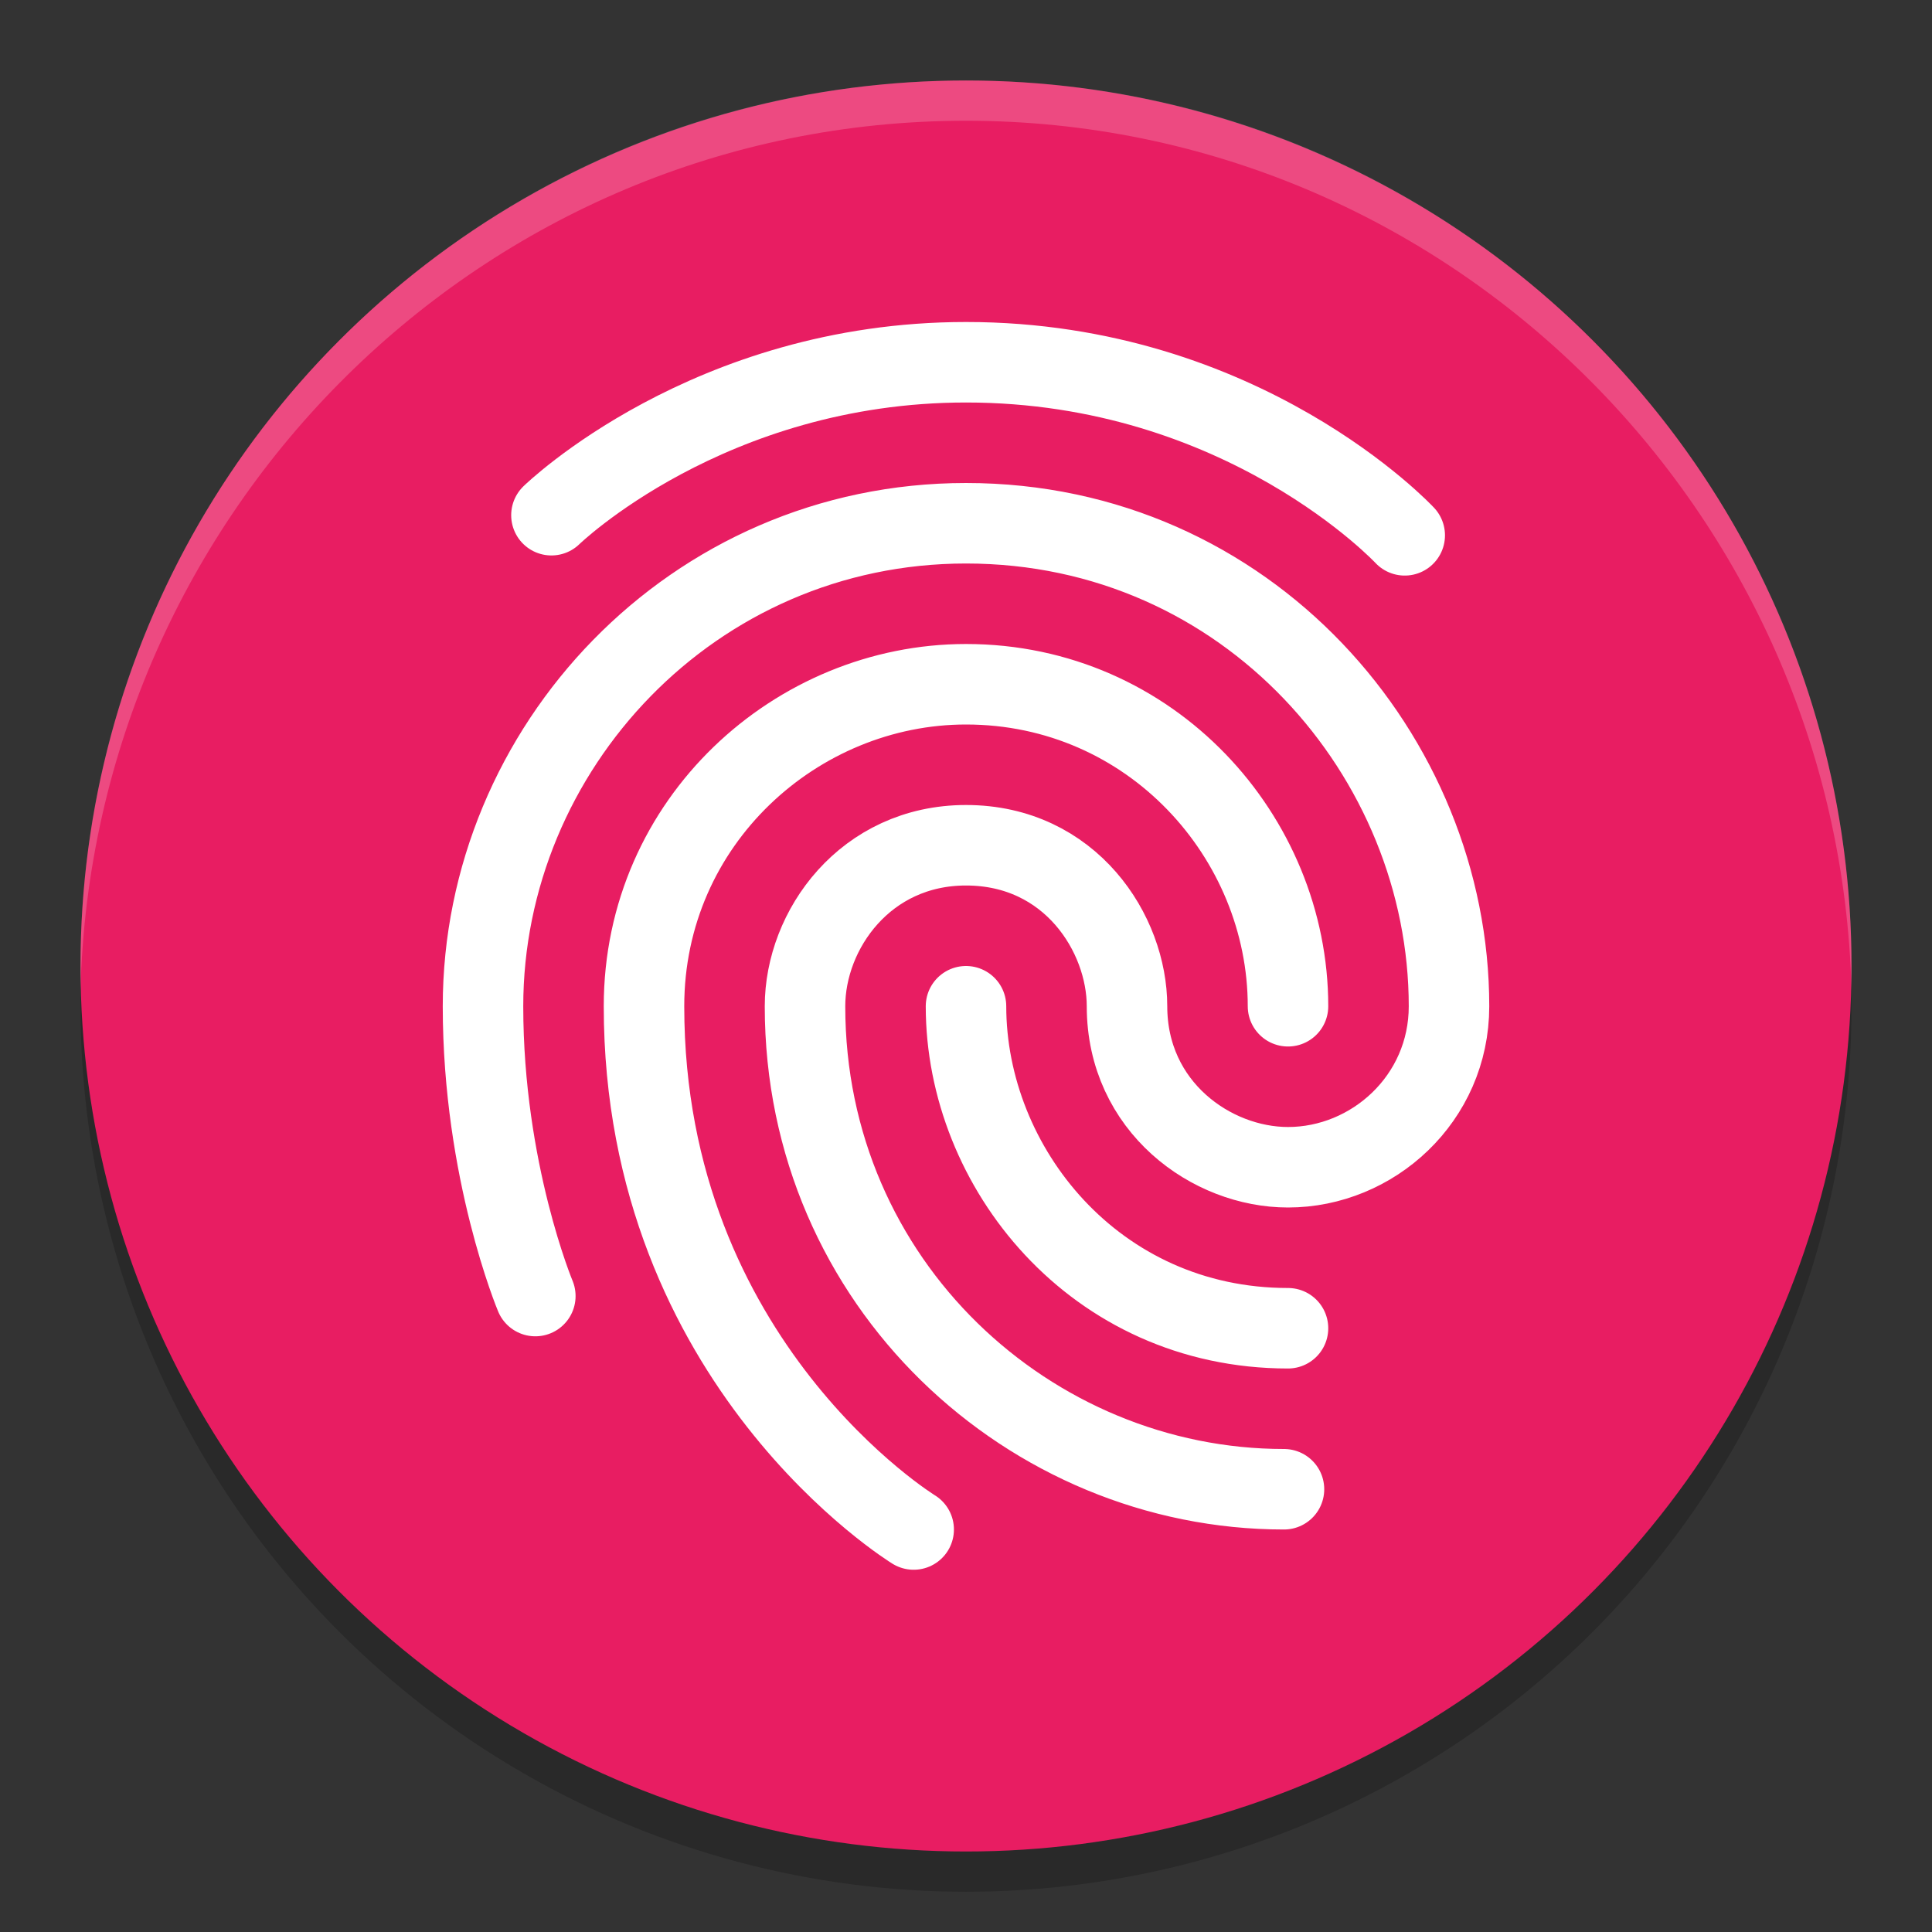 <svg viewBox="0 0 48 48"><rect x="0" y="0" width="48" height="48" fill="#333333" stroke="none"/><circle cx="24" cy="25" opacity=".2" r="22"/><circle cx="24" cy="24" fill="#e81d62" r="22"/><path d="m24 2c-12.2 0-22 9.9-22 22v .6c.3-11.9 10-21.6 22-21.6s21.7 9.7 22 21.6v-.6c0-12.1-9.8-22-22-22z" fill="#fff" opacity=".2"/><path d="m24 25c0 4 3.2 8 8 8m-9.3 5s-6.7-4.1-6.7-13c0-4.6 3.8-8 8-8 4.6 0 8 3.8 8 8m-18.7 7.2s-1.3-3.1-1.3-7.2c0-6.4 5.2-12 12-12 7 0 12 5.8 12 12 0 2.3-1.9 4-4 4-1.9 0-4-1.5-4-4 0-1.8-1.4-4-4-4-2.5 0-4 2.1-4 4 0 6.9 5.6 12 11.9 12m-18.2-24.2s3.9-3.8 10.3-3.8c6.9 0 10.9 4.3 10.9 4.3" fill="none" stroke="#fff" stroke-linecap="round" stroke-width="2"/></svg>